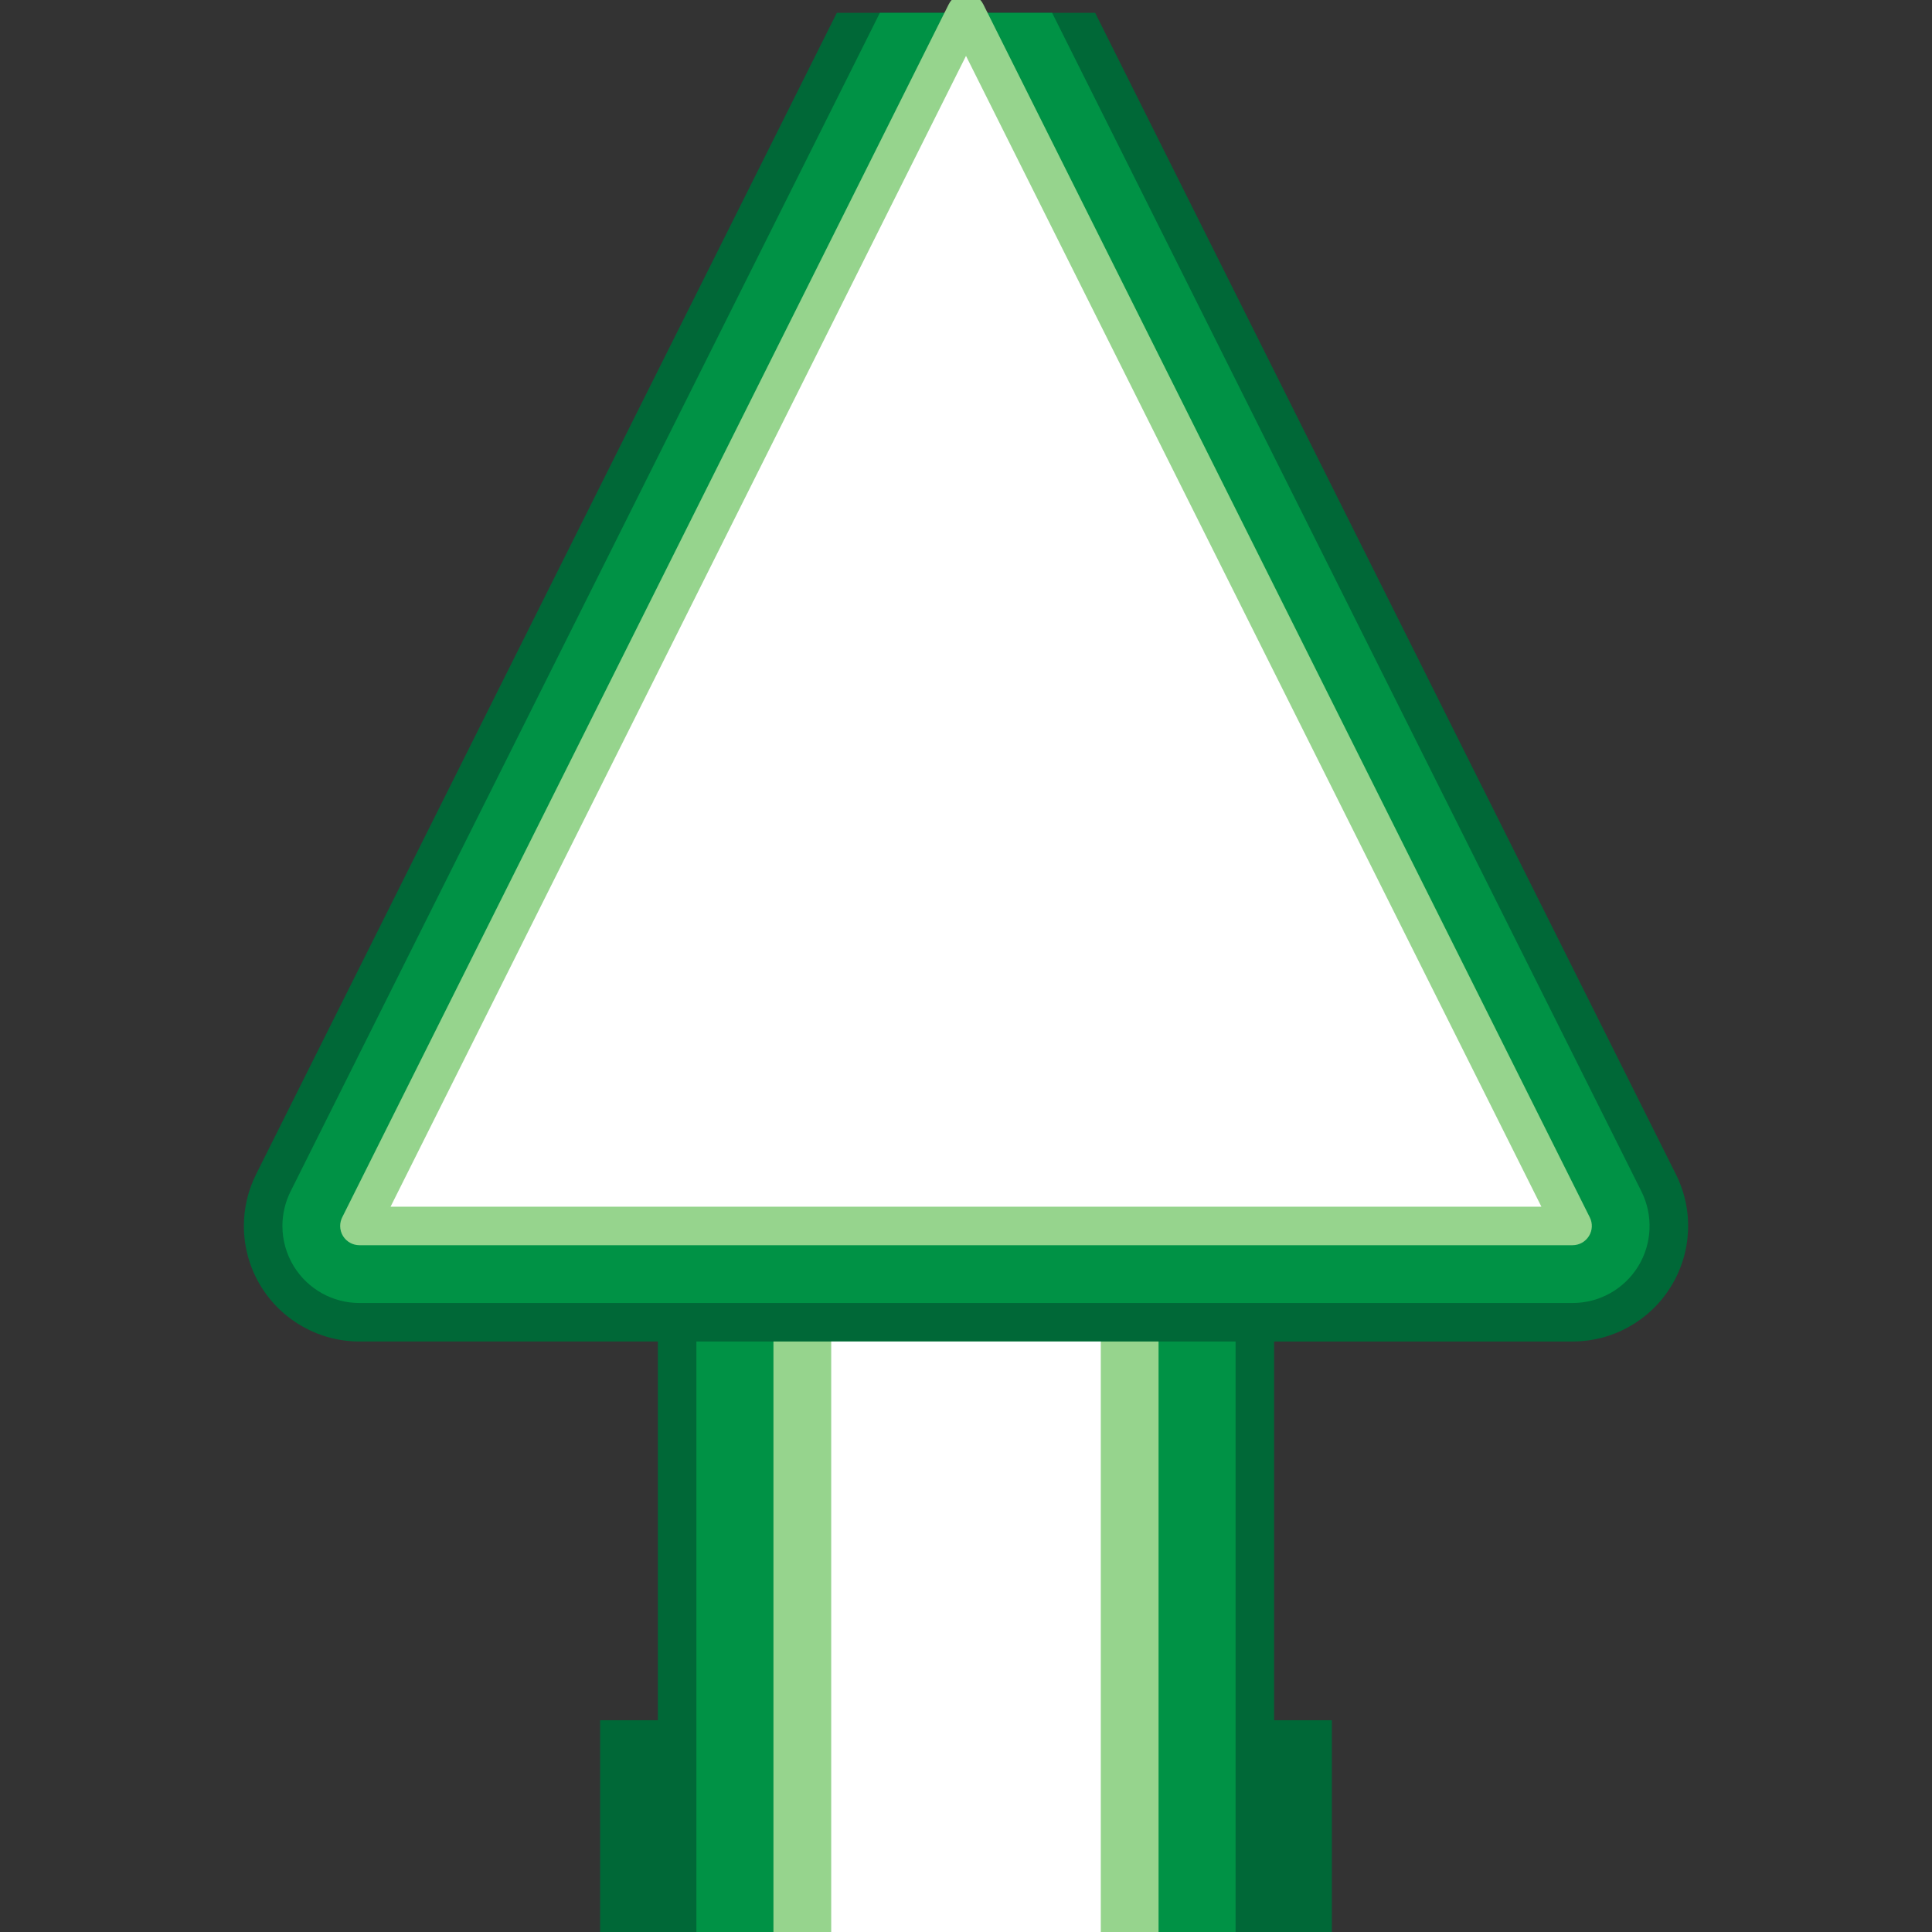 <svg version="1.1" id="Layer_1" xmlns="http://www.w3.org/2000/svg" xmlns:xlink="http://www.w3.org/1999/xlink" x="0px" y="0px" viewBox="0 0 100 100" xml:space="preserve"><rect x="0" y="0" width="100" height="100" fill="#333333" stroke="none"/><desc>Copyright Opto 22</desc> 
<g>
<g id="shape">
	<rect x="31.062" y="89.038" fill="#006837" width="37.875" height="11.296"></rect>
	<rect x="34.052" y="40.532" fill="#006837" width="31.894" height="59.802"></rect>
	<path fill="#006837" d="M56.685,0.664l30.059,60.117c0.93,1.853,0.83,4.055-0.262,5.819c-1.089,1.764-3.014,2.836-5.087,2.836
			H18.604c-2.073,0-3.997-1.073-5.087-2.836c-0.594-0.96-0.894-2.05-0.894-3.144c0-0.915,0.21-1.83,0.631-2.675L43.313,0.664"></path>
</g>
<g id="dark">
	<rect x="36.046" y="69.436" fill="#009245" width="27.908" height="30.898"></rect>
	<path fill="#009245" d="M54.457,0.664l30.505,61.009c0.616,1.234,0.551,2.704-0.175,3.88c-0.726,1.174-2.009,1.89-3.391,1.89
		H18.604c-1.382,0-2.665-0.716-3.391-1.89c-0.395-0.64-0.596-1.369-0.596-2.097c0-0.609,0.14-1.221,0.42-1.783L45.541,0.664"></path>
</g>
<g id="light">
	<rect x="40.033" y="69.436" fill="#96D48D" width="19.934" height="30.898"></rect>
	<path fill="#96D48D" d="M17.607,63.456c0-0.152,0.035-0.306,0.105-0.446L49.108,0.218C49.277-0.12,49.622-0.333,50-0.333
		s0.722,0.213,0.892,0.551L82.287,63.01c0.156,0.308,0.138,0.677-0.044,0.969c-0.182,0.294-0.502,0.473-0.848,0.473H18.604
		c-0.345,0-0.666-0.179-0.849-0.473C17.657,63.82,17.607,63.639,17.607,63.456z"></path>
</g>
<g id="hlight">
	<rect x="43.023" y="69.436" fill="#FFFFFF" width="13.954" height="30.898"></rect>
	<polygon fill="#FFFFFF" points="50,2.893 20.215,62.459 79.783,62.459 		"></polygon>
</g>
</g>
</svg>